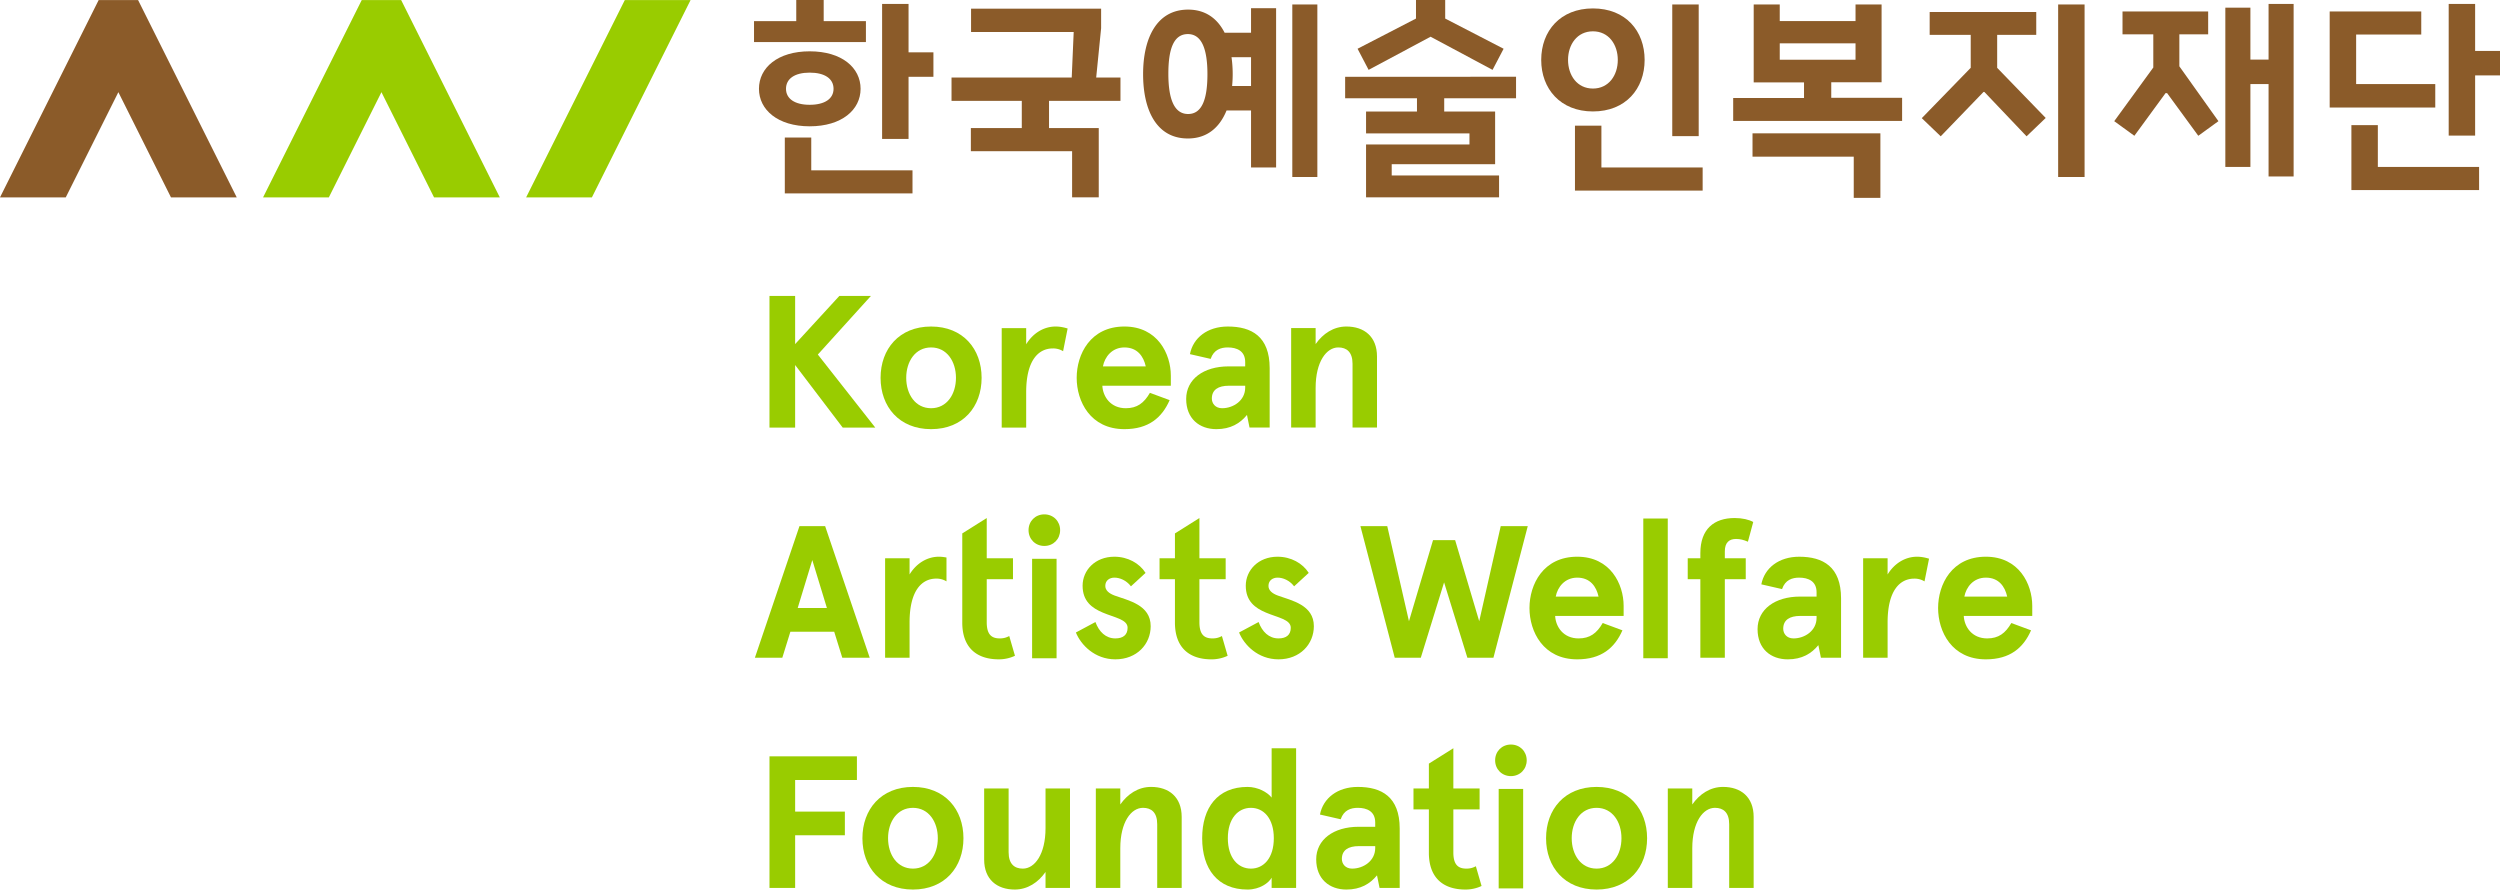 <svg xmlns="http://www.w3.org/2000/svg" xml:space="preserve" width="843.128" height="300" viewBox="0 0 843.128 300"><path d="M0 0h2.144v-2.109H0v-5.36h-2.28V4.168H0Zm-6.466-3.147c0 .867-.748 1.395-2.058 1.395-1.293 0-2.041-.528-2.041-1.395 0-.851.748-1.378 2.041-1.378 1.31 0 2.058.527 2.058 1.378m-1.922-7.027H.34v-1.991h-11.008v4.815h2.28zm4.253 7.027c0-1.804-1.616-3.233-4.389-3.233-2.756 0-4.372 1.429-4.372 3.233 0 1.82 1.616 3.232 4.372 3.232 2.773 0 4.389-1.412 4.389-3.232m-3.181 5.835h3.641V.885h-9.647v1.803h3.641v1.821h2.365z" style="fill:#8b5b29;fill-opacity:1;fill-rule:nonzero;stroke:none" transform="matrix(3.912 0 0 -3.912 306.41 17.64)"/><path d="m0 0-.425-4.253h2.093v-2.008h-6.159v-2.348h4.287v-5.972h-2.297v3.981h-8.728v1.991h4.39v2.348h-6.057v2.008h10.362l.17 3.93h-8.848v2.008H0Z" style="fill:#8b5b29;fill-opacity:1;fill-rule:nonzero;stroke:none" transform="matrix(3.912 0 0 -3.912 371.353 9.52)"/><path d="M576.702 505.826h-2.16v-14.87h2.16zm-5.717-7.027v2.485h-1.683a10.469 10.469 0 0 0 .051-2.485zm-5.444 4.475c-1.208 0-1.684-1.242-1.684-3.42 0-2.194.51-3.47 1.702-3.47 1.19 0 1.667 1.259 1.667 3.436 0 2.161-.494 3.454-1.685 3.454m0-9c-2.722 0-3.861 2.467-3.861 5.546 0 3.097 1.174 5.564 3.879 5.564 1.513 0 2.535-.783 3.147-1.991h2.279v2.11h2.161v-13.73h-2.161v4.917h-2.109c-.596-1.463-1.667-2.416-3.335-2.416" style="fill:#8b5b29;fill-opacity:1;fill-rule:nonzero;stroke:none" transform="matrix(3.912 0 0 -3.912 -1811.779 1980.303)"/><path d="M0 0h2.518v-1.6l5.036-2.603-.953-1.82-5.342 2.858-5.343-2.858-.952 1.82L0-1.6Zm8.626-8.473H2.433v-1.14h4.389v-4.542h-8.915v-.97h9.255v-1.889H-4.305v4.56H4.61v.953h-8.915v1.888h4.39v1.14h-6.193v1.855H8.626Z" style="fill:#8b5b29;fill-opacity:1;fill-rule:nonzero;stroke:none" transform="matrix(3.912 0 0 -3.912 477.544 0)"/><path d="M609.578 505.826h-2.28v-11.348h2.28zm.34-16.044v1.991h-8.728v3.607h-2.28v-5.598zm-9.459 8.796c1.36 0 2.144 1.14 2.144 2.467 0 1.328-.784 2.467-2.144 2.467-1.361 0-2.145-1.139-2.145-2.467 0-1.327.784-2.467 2.145-2.467m0 6.908c2.824 0 4.457-1.94 4.457-4.441 0-2.483-1.633-4.44-4.457-4.44-2.808 0-4.458 1.957-4.458 4.44 0 2.501 1.65 4.441 4.458 4.441M623.098 502.475h-6.533v-1.412h6.533zm2.143-13.322h-2.297v3.555h-8.727v2.008h11.024zm.103 9.97h-4.339v-1.344h6.108v-1.991H612.55v1.974h6.107v1.344h-4.338v6.72h2.245v-1.429h6.534v1.429h2.246zM640.565 505.826h2.279v-14.87h-2.279zm-6.363-7.537h-.068l-3.693-3.828-1.632 1.565 4.219 4.339v2.841h-3.539v1.974h9.188v-1.974h-3.369v-2.841l4.185-4.322-1.65-1.582z" style="fill:#8b5b29;fill-opacity:1;fill-rule:nonzero;stroke:none" transform="matrix(3.912 0 0 -3.912 -1811.779 1980.303)"/><path d="M0 0v-14.87h-2.16v7.962h-1.566v-7.145h-2.161v13.73h2.161v-4.475h1.566V0Zm-9.851-5.376 3.369-4.73-1.736-1.259-2.687 3.675h-.137l-2.687-3.675-1.736 1.259 3.368 4.627v2.859h-2.654v1.974h7.384V-2.62h-2.484z" style="fill:#8b5b29;fill-opacity:1;fill-rule:nonzero;stroke:none" transform="matrix(3.912 0 0 -3.912 773.527 1.332)"/><path d="M0 0v-11.348h2.279v5.189h2.144v2.11H2.279V0Zm-8.388-10.446v-5.598H2.62v1.991h-8.728v3.607zm6.023 7.809h-5.614v-4.271h6.822v-2.024h-9.103v8.286h7.895z" style="fill:#8b5b29;fill-opacity:1;fill-rule:nonzero;stroke:none" transform="matrix(3.912 0 0 -3.912 825.824 1.332)"/><path d="M0 0v11.348h2.212V7.197l3.811 4.151h2.722L4.169 6.295 9.119 0H6.312l-4.1 5.393V0Z" style="fill:#9c0;fill-opacity:1;fill-rule:nonzero;stroke:none" transform="matrix(3.912 0 0 -3.912 259.507 144.198)"/><path d="M0 0c1.361 0 2.144 1.208 2.144 2.62 0 1.412-.783 2.62-2.144 2.62-1.361 0-2.144-1.208-2.144-2.62C-2.144 1.208-1.361 0 0 0m0 7.043c2.756 0 4.355-1.939 4.355-4.423S2.756-1.804 0-1.804c-2.756 0-4.355 1.94-4.355 4.424 0 2.484 1.599 4.423 4.355 4.423" style="fill:#9c0;fill-opacity:1;fill-rule:nonzero;stroke:none" transform="matrix(3.912 0 0 -3.912 314.012 137.674)"/><path d="M0 0v8.575h2.11V7.18c.613 1.004 1.566 1.531 2.536 1.531.374 0 .697-.068 1.037-.17l-.391-1.957a1.636 1.636 0 0 1-.885.238c-1.225 0-2.297-1.003-2.297-3.777V0Z" style="fill:#9c0;fill-opacity:1;fill-rule:nonzero;stroke:none" transform="matrix(3.912 0 0 -3.912 337.826 144.198)"/><path d="M0 0h3.692c-.187.851-.714 1.633-1.838 1.633C.783 1.633.153.816 0 0m5.854-1.667H-.051C0-2.62.664-3.607 1.974-3.607c.969 0 1.565.442 2.076 1.327l1.701-.63c-.663-1.514-1.82-2.501-3.897-2.501-2.943 0-4.117 2.399-4.117 4.424 0 2.025 1.174 4.424 4.117 4.424 2.859 0 4-2.365 4-4.237z" style="fill:#9c0;fill-opacity:1;fill-rule:nonzero;stroke:none" transform="matrix(3.912 0 0 -3.912 371.964 123.563)"/><path d="M0 0c.97 0 1.99.664 1.99 1.769v.17H.578c-.901 0-1.463-.34-1.463-1.106C-.885.425-.596 0 0 0m-2.773 4.662C-2.501 6.074-1.26 7.043.493 7.043c2.041 0 3.607-.85 3.607-3.589v-5.121H2.364l-.22 1.088C1.548-1.31.731-1.804-.494-1.804c-1.463 0-2.603.902-2.603 2.603 0 1.702 1.497 2.808 3.658 2.808H1.99v.374c0 .953-.715 1.259-1.497 1.259-.596 0-1.208-.187-1.48-.987z" style="fill:#9c0;fill-opacity:1;fill-rule:nonzero;stroke:none" transform="matrix(3.912 0 0 -3.912 412.157 137.674)"/><path d="M0 0v-1.378C.629-.476 1.548.136 2.654.136c1.532 0 2.637-.867 2.637-2.586v-6.125H3.182v5.496c0 1.02-.511 1.412-1.226 1.412C.936-1.667 0-2.892 0-5.155v-3.42h-2.11V0Z" style="fill:#9c0;fill-opacity:1;fill-rule:nonzero;stroke:none" transform="matrix(3.912 0 0 -3.912 443.697 110.65)"/><path d="M0 0v-2.042h-5.325v-2.722h4.287v-2.042h-4.287v-4.542h-2.212V0Z" style="fill:#9c0;fill-opacity:1;fill-rule:nonzero;stroke:none" transform="matrix(3.912 0 0 -3.912 288.995 255.068)"/><path d="M0 0c1.361 0 2.145 1.208 2.145 2.62 0 1.412-.784 2.62-2.145 2.62-1.36 0-2.144-1.208-2.144-2.62C-2.144 1.208-1.36 0 0 0m0 7.043c2.757 0 4.355-1.939 4.355-4.423S2.757-1.804 0-1.804c-2.756 0-4.355 1.94-4.355 4.424 0 2.484 1.599 4.423 4.355 4.423" style="fill:#9c0;fill-opacity:1;fill-rule:nonzero;stroke:none" transform="matrix(3.912 0 0 -3.912 307.888 292.942)"/><path d="M0 0v1.378C-.629.477-1.548-.136-2.653-.136c-1.532 0-2.638.867-2.638 2.586v6.125h2.109V3.08c0-1.021.511-1.413 1.226-1.413C-.936 1.667 0 2.892 0 5.155v3.42h2.11V0Z" style="fill:#9c0;fill-opacity:1;fill-rule:nonzero;stroke:none" transform="matrix(3.912 0 0 -3.912 352.605 299.466)"/><path d="M0 0v-1.378C.63-.476 1.549.136 2.654.136c1.532 0 2.638-.867 2.638-2.586v-6.125h-2.11v5.496c0 1.02-.51 1.412-1.225 1.412C.937-1.667 0-2.892 0-5.155v-3.42h-2.109V0Z" style="fill:#9c0;fill-opacity:1;fill-rule:nonzero;stroke:none" transform="matrix(3.912 0 0 -3.912 377.821 265.918)"/><path d="M0 0c1.106 0 1.974.918 1.974 2.62 0 1.701-.868 2.62-1.974 2.62-1.105 0-1.99-.919-1.99-2.62C-1.99.918-1.105 0 0 0m-.289 7.043c.867 0 1.701-.442 2.075-.918v4.253h2.11V-1.667h-2.11v.884C1.548-1.225.766-1.804-.289-1.804c-2.586 0-3.913 1.787-3.913 4.424 0 2.637 1.327 4.423 3.913 4.423" style="fill:#9c0;fill-opacity:1;fill-rule:nonzero;stroke:none" transform="matrix(3.912 0 0 -3.912 421.873 292.942)"/><path d="M0 0c.97 0 1.99.664 1.99 1.769v.17H.578c-.901 0-1.463-.34-1.463-1.106C-.885.425-.596 0 0 0m-2.773 4.662c.272 1.412 1.514 2.381 3.266 2.381 2.042 0 3.608-.85 3.608-3.589v-5.121H2.365L2.144-.579C1.548-1.31.731-1.804-.493-1.804c-1.463 0-2.604.902-2.604 2.603 0 1.702 1.497 2.808 3.659 2.808H1.99v.374c0 .953-.714 1.259-1.497 1.259-.595 0-1.208-.187-1.479-.987z" style="fill:#9c0;fill-opacity:1;fill-rule:nonzero;stroke:none" transform="matrix(3.912 0 0 -3.912 456.007 292.942)"/><path d="M0 0a3.244 3.244 0 0 0-1.396-.306c-1.939 0-3.147 1.038-3.147 3.164v3.744H-5.87v1.803h1.327v2.144l2.11 1.326v-3.47H-.17V6.602h-2.263V2.893c0-1.055.409-1.395 1.122-1.395.29 0 .528.05.818.204z" style="fill:#9c0;fill-opacity:1;fill-rule:nonzero;stroke:none" transform="matrix(3.912 0 0 -3.912 499.662 298.8)"/><path d="M594.444 429.623h-2.11v8.575h2.11zm-1.054 12.403c.782 0 1.36-.595 1.36-1.361s-.578-1.361-1.36-1.361c-.784 0-1.362.595-1.362 1.361s.578 1.361 1.362 1.361" style="fill:#9c0;fill-opacity:1;fill-rule:nonzero;stroke:none" transform="matrix(3.912 0 0 -3.912 -1811.779 1980.303)"/><path d="M0 0c1.361 0 2.145 1.208 2.145 2.62 0 1.412-.784 2.62-2.145 2.62-1.36 0-2.144-1.208-2.144-2.62C-2.144 1.208-1.36 0 0 0m0 7.043c2.757 0 4.355-1.939 4.355-4.423S2.757-1.804 0-1.804c-2.756 0-4.355 1.94-4.355 4.424 0 2.484 1.599 4.423 4.355 4.423" style="fill:#9c0;fill-opacity:1;fill-rule:nonzero;stroke:none" transform="matrix(3.912 0 0 -3.912 538.449 292.942)"/><path d="M0 0v-1.378C.629-.476 1.548.136 2.654.136c1.532 0 2.637-.867 2.637-2.586v-6.125H3.182v5.496c0 1.02-.511 1.412-1.226 1.412C.936-1.667 0-2.892 0-5.155v-3.42h-2.11V0Z" style="fill:#9c0;fill-opacity:1;fill-rule:nonzero;stroke:none" transform="matrix(3.912 0 0 -3.912 570.722 265.918)"/><path d="M0 0h2.519l-1.26 4.134Zm-3.691-4.288L.153 7.061h2.212L6.21-4.288H3.845l-.698 2.246H-.63l-.697-2.246z" style="fill:#9c0;fill-opacity:1;fill-rule:nonzero;stroke:none" transform="matrix(3.912 0 0 -3.912 269.024 205.057)"/><path d="m0 0 2.109 1.327v-3.471h2.263v-1.803H2.109v-3.709c0-1.055.409-1.395 1.123-1.395.289 0 .528.051.817.204l.494-1.702a3.247 3.247 0 0 0-1.396-.306C1.208-10.855 0-9.817 0-7.69Zm-1.361-2.076v-2.058a1.636 1.636 0 0 1-.885.238c-1.225 0-2.297-1.004-2.297-3.777v-3.046h-2.109v8.575h2.109v-1.395c.613 1.004 1.565 1.531 2.535 1.531.222 0 .443-.034.647-.068" style="fill:#9c0;fill-opacity:1;fill-rule:nonzero;stroke:none" transform="matrix(3.912 0 0 -3.912 324.527 179.896)"/><path d="M554.22 449.466h-2.109v8.575h2.109zm-1.055 12.403c.783 0 1.361-.595 1.361-1.361 0-.765-.578-1.361-1.361-1.361-.782 0-1.361.596-1.361 1.361 0 .766.579 1.361 1.361 1.361" style="fill:#9c0;fill-opacity:1;fill-rule:nonzero;stroke:none" transform="matrix(3.912 0 0 -3.912 -1811.779 1980.303)"/><path d="m0 0-1.259-1.157c-.391.511-.953.749-1.429.749-.409 0-.783-.238-.783-.715 0-.374.306-.647.817-.834C-1.48-2.382.442-2.756.442-4.594c0-1.548-1.191-2.858-3.046-2.858-1.786 0-2.977 1.259-3.402 2.314l1.685.902c.305-.834.884-1.412 1.717-1.412.647 0 1.055.289 1.055.918 0 .715-1.105.868-2.143 1.31-.936.392-1.736.987-1.736 2.314s1.073 2.501 2.74 2.501C-1.531 1.395-.527.833 0 0" style="fill:#9c0;fill-opacity:1;fill-rule:nonzero;stroke:none" transform="matrix(3.912 0 0 -3.912 386.34 193.21)"/><path d="M0 0a3.244 3.244 0 0 0-1.396-.306c-1.939 0-3.147 1.038-3.147 3.164v3.744H-5.87v1.803h1.327v2.144l2.11 1.326v-3.47H-.17V6.602h-2.263V2.893c0-1.055.409-1.395 1.122-1.395.29 0 .528.05.818.204z" style="fill:#9c0;fill-opacity:1;fill-rule:nonzero;stroke:none" transform="matrix(3.912 0 0 -3.912 414.022 221.167)"/><path d="m0 0-1.259-1.157c-.391.511-.953.749-1.429.749-.409 0-.783-.238-.783-.715 0-.374.306-.647.817-.834C-1.48-2.382.442-2.756.442-4.594c0-1.548-1.191-2.858-3.046-2.858-1.786 0-2.977 1.259-3.402 2.314l1.685.902c.305-.834.884-1.412 1.717-1.412.647 0 1.055.289 1.055.918 0 .715-1.105.868-2.143 1.31-.936.392-1.736.987-1.736 2.314s1.073 2.501 2.74 2.501C-1.531 1.395-.527.833 0 0" style="fill:#9c0;fill-opacity:1;fill-rule:nonzero;stroke:none" transform="matrix(3.912 0 0 -3.912 441.37 193.21)"/><path d="m0 0-2.961-11.348h-2.245l-2.008 6.499-2.008-6.499h-2.246L-14.428 0h2.314l1.872-8.201 2.075 6.993h1.905l2.076-6.993L-2.331 0Z" style="fill:#9c0;fill-opacity:1;fill-rule:nonzero;stroke:none" transform="matrix(3.912 0 0 -3.912 515.242 177.434)"/><path d="M0 0h3.691c-.187.851-.714 1.633-1.837 1.633C.782 1.633.152.816 0 0m5.853-1.667H-.052C0-2.62.663-3.607 1.973-3.607c.969 0 1.565.442 2.076 1.327l1.701-.63c-.663-1.514-1.82-2.501-3.896-2.501-2.943 0-4.118 2.399-4.118 4.424 0 2.025 1.175 4.424 4.118 4.424 2.858 0 3.999-2.365 3.999-4.237z" style="fill:#9c0;fill-opacity:1;fill-rule:nonzero;stroke:none" transform="matrix(3.912 0 0 -3.912 524.675 201.197)"/><path d="M606.91 449.466h-2.109v12.045h2.109z" style="fill:#9c0;fill-opacity:1;fill-rule:nonzero;stroke:none" transform="matrix(3.912 0 0 -3.912 -1811.779 1980.303)"/><path d="M0 0h1.089v.442c0 2.093 1.191 3.029 2.961 3.029.663 0 1.224-.136 1.598-.341l-.459-1.701c-.357.154-.664.238-1.02.238-.596 0-.97-.306-.97-1.071V0h1.803v-1.803H3.199v-6.772h-2.11v6.772H0Z" style="fill:#9c0;fill-opacity:1;fill-rule:nonzero;stroke:none" transform="matrix(3.912 0 0 -3.912 569.186 188.285)"/><path d="M0 0c.97 0 1.99.664 1.99 1.769v.17H.578c-.901 0-1.463-.34-1.463-1.106C-.885.425-.596 0 0 0m-2.773 4.662c.272 1.412 1.514 2.381 3.266 2.381 2.042 0 3.608-.85 3.608-3.589v-5.121H2.365L2.144-.579C1.548-1.31.731-1.804-.493-1.804c-1.463 0-2.604.902-2.604 2.603 0 1.702 1.497 2.808 3.659 2.808H1.99v.374c0 .953-.714 1.259-1.497 1.259-.595 0-1.208-.187-1.479-.987z" style="fill:#9c0;fill-opacity:1;fill-rule:nonzero;stroke:none" transform="matrix(3.912 0 0 -3.912 604.856 215.308)"/><path d="M0 0v8.575h2.109V7.18c.613 1.004 1.566 1.531 2.536 1.531.374 0 .697-.068 1.037-.17l-.391-1.957a1.636 1.636 0 0 1-.885.238c-1.225 0-2.297-1.003-2.297-3.777V0Z" style="fill:#9c0;fill-opacity:1;fill-rule:nonzero;stroke:none" transform="matrix(3.912 0 0 -3.912 628.345 221.832)"/><path d="M0 0h3.691c-.187.851-.714 1.633-1.837 1.633C.782 1.633.152.816 0 0m5.853-1.667H-.052C0-2.62.663-3.607 1.973-3.607c.969 0 1.565.442 2.076 1.327l1.701-.63c-.663-1.514-1.82-2.501-3.896-2.501-2.943 0-4.118 2.399-4.118 4.424 0 2.025 1.175 4.424 4.118 4.424 2.858 0 3.999-2.365 3.999-4.237z" style="fill:#9c0;fill-opacity:1;fill-rule:nonzero;stroke:none" transform="matrix(3.912 0 0 -3.912 662.483 201.197)"/><path d="m0 0 8.505 17.008H2.836L-5.669 0Z" style="fill:#9c0;fill-opacity:1;fill-rule:nonzero;stroke:none" transform="matrix(3.912 0 0 -3.912 199.618 66.566)"/><path d="m0 0 8.504 17.008h3.401L20.409 0H14.74l-4.536 9.071L5.669 0Z" style="fill:#8b5b29;fill-opacity:1;fill-rule:nonzero;stroke:none" transform="matrix(3.912 0 0 -3.912 0 66.566)"/><path d="m0 0 8.505 17.008h3.401L20.409 0H14.74l-4.535 9.071L5.67 0Z" style="fill:#9c0;fill-opacity:1;fill-rule:nonzero;stroke:none" transform="matrix(3.912 0 0 -3.912 88.72 66.566)"/></svg>
